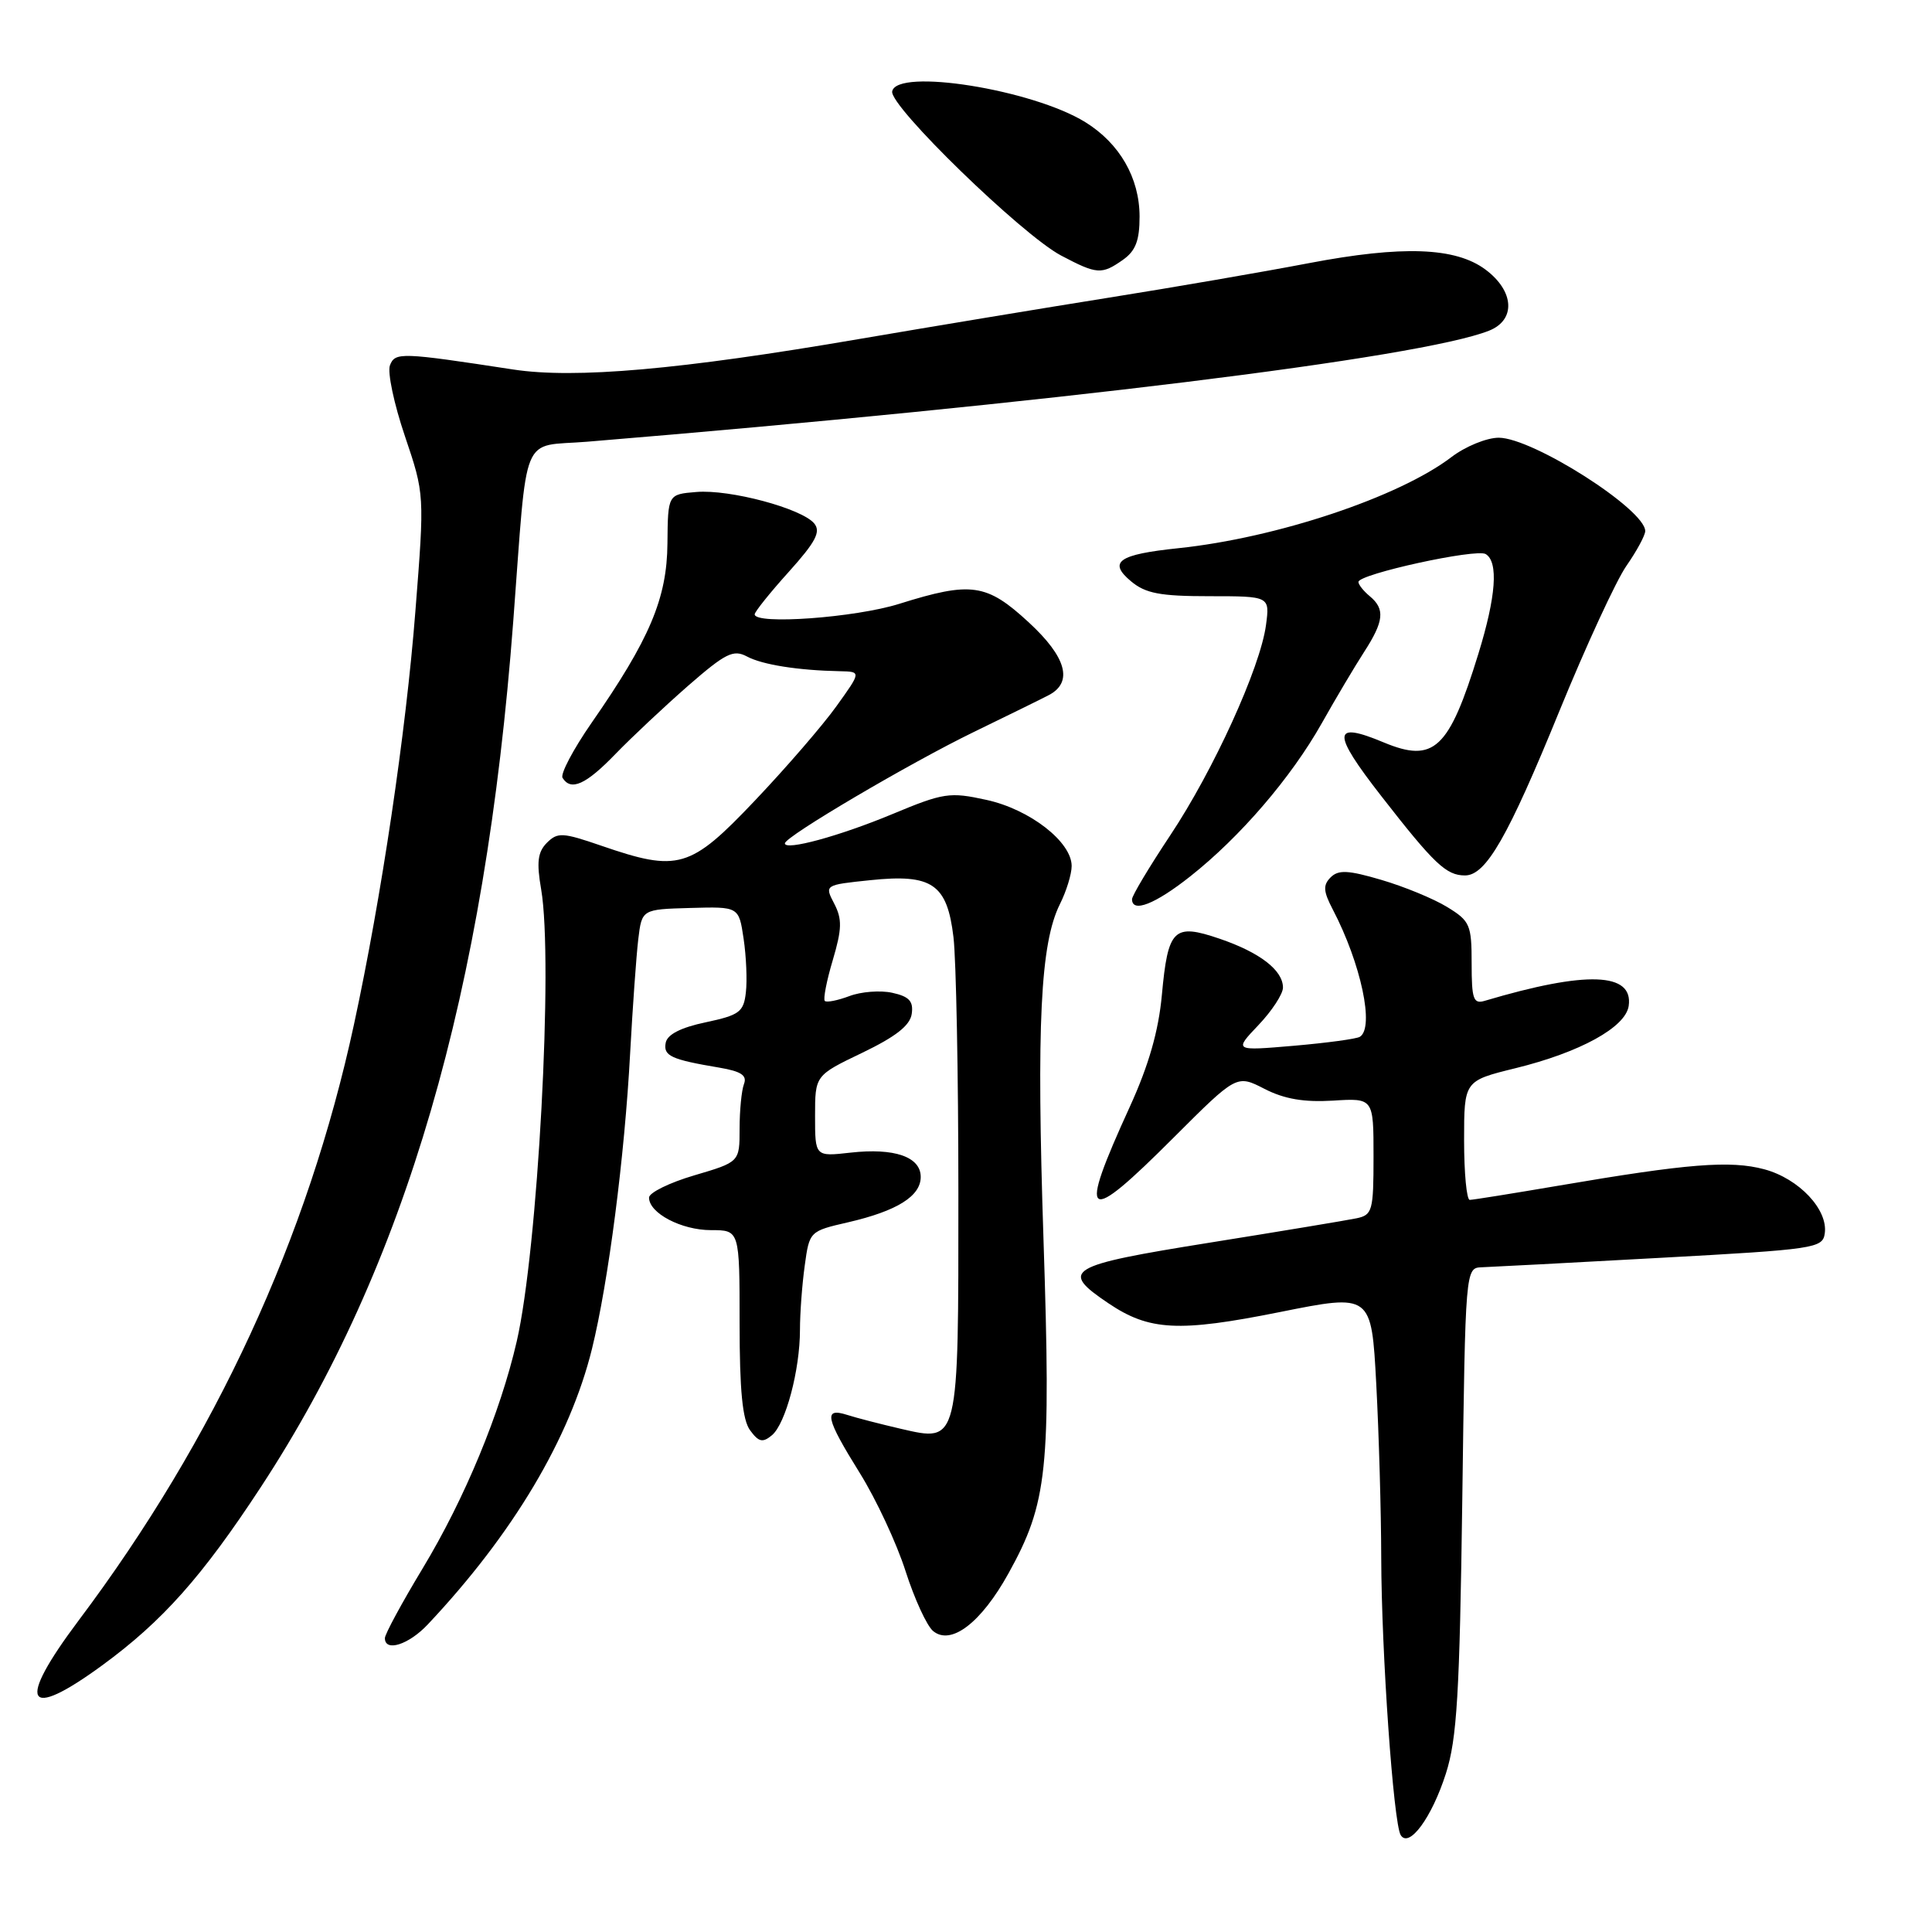 <?xml version="1.0" encoding="UTF-8" standalone="no"?>
<!DOCTYPE svg PUBLIC "-//W3C//DTD SVG 1.1//EN" "http://www.w3.org/Graphics/SVG/1.1/DTD/svg11.dtd" >
<svg xmlns="http://www.w3.org/2000/svg" xmlns:xlink="http://www.w3.org/1999/xlink" version="1.1" viewBox="0 0 256 256">
 <g >
 <path fill="currentColor"
d=" M 191.59 235.00 C 193.06 230.39 193.41 224.50 193.76 198.75 C 194.17 168.05 194.18 168.00 196.34 167.92 C 197.53 167.88 208.18 167.32 220.00 166.67 C 240.50 165.55 241.51 165.40 241.79 163.44 C 242.25 160.29 238.38 156.18 233.79 154.94 C 229.28 153.73 223.65 154.18 206.50 157.11 C 200.45 158.14 195.16 158.99 194.75 158.99 C 194.34 159.00 194.00 155.45 194.00 151.11 C 194.00 143.22 194.00 143.22 200.78 141.55 C 209.35 139.45 215.40 136.13 215.81 133.29 C 216.45 128.83 210.21 128.61 196.75 132.61 C 195.23 133.07 195.00 132.41 195.00 127.65 C 195.00 122.53 194.78 122.03 191.75 120.18 C 189.96 119.08 186.04 117.47 183.04 116.59 C 178.63 115.29 177.34 115.23 176.31 116.26 C 175.29 117.29 175.34 118.10 176.60 120.51 C 180.34 127.67 182.15 136.17 180.19 137.38 C 179.75 137.66 175.81 138.19 171.44 138.57 C 163.50 139.25 163.50 139.25 166.75 135.83 C 168.54 133.95 170.00 131.71 170.00 130.86 C 170.00 128.56 166.93 126.20 161.59 124.38 C 155.51 122.31 154.76 123.05 153.95 131.88 C 153.51 136.62 152.21 141.16 149.72 146.62 C 142.74 161.89 143.70 162.56 155.56 150.69 C 163.87 142.39 163.87 142.39 167.55 144.28 C 170.18 145.63 172.79 146.07 176.62 145.84 C 182.00 145.50 182.00 145.50 182.00 153.23 C 182.00 160.44 181.85 160.99 179.75 161.43 C 178.51 161.69 169.72 163.15 160.22 164.67 C 141.36 167.69 140.35 168.30 146.87 172.69 C 152.28 176.34 156.18 176.54 169.56 173.86 C 181.72 171.42 181.72 171.42 182.36 183.37 C 182.71 189.94 183.01 200.31 183.02 206.41 C 183.05 218.98 184.64 241.60 185.60 243.16 C 186.71 244.95 189.73 240.83 191.59 235.00 Z  M 13.55 220.66 C 21.53 214.82 26.78 208.93 34.58 197.02 C 53.74 167.79 64.29 131.57 68.01 82.30 C 69.95 56.67 68.88 59.26 77.80 58.53 C 138.72 53.51 188.23 47.42 197.30 43.82 C 200.89 42.40 200.66 38.56 196.82 35.71 C 192.85 32.76 185.81 32.51 173.43 34.87 C 167.42 36.02 155.53 38.07 147.00 39.43 C 138.47 40.79 123.56 43.26 113.85 44.92 C 90.12 48.99 76.18 50.21 68.00 48.96 C 53.11 46.68 52.35 46.65 51.67 48.41 C 51.32 49.32 52.21 53.54 53.65 57.78 C 56.26 65.50 56.26 65.50 55.04 81.00 C 53.79 97.06 50.54 118.90 46.90 135.76 C 40.79 164.06 28.53 190.61 10.42 214.72 C 2.12 225.78 3.35 228.11 13.55 220.66 Z  M 56.68 215.25 C 67.98 203.25 75.51 190.60 78.44 178.73 C 80.62 169.86 82.77 153.23 83.50 139.50 C 83.83 133.45 84.31 126.70 84.57 124.49 C 85.05 120.49 85.05 120.49 91.47 120.31 C 97.90 120.13 97.90 120.13 98.53 124.37 C 98.88 126.71 99.02 129.92 98.83 131.51 C 98.54 134.10 97.97 134.51 93.51 135.46 C 90.22 136.15 88.42 137.07 88.21 138.17 C 87.87 139.91 88.91 140.39 95.33 141.47 C 98.21 141.96 99.02 142.50 98.58 143.64 C 98.26 144.48 98.00 147.15 98.00 149.57 C 98.00 153.97 98.00 153.97 92.00 155.74 C 88.70 156.71 86.00 158.04 86.00 158.69 C 86.00 160.75 90.29 163.00 94.22 163.00 C 98.00 163.00 98.00 163.00 98.00 175.31 C 98.00 184.25 98.38 188.14 99.39 189.52 C 100.53 191.08 101.06 191.20 102.28 190.18 C 104.10 188.67 106.00 181.53 106.00 176.20 C 106.00 174.04 106.28 170.22 106.63 167.71 C 107.25 163.16 107.28 163.13 112.38 161.96 C 118.86 160.46 122.00 158.50 122.00 155.95 C 122.00 153.28 118.51 152.08 112.70 152.73 C 108.00 153.26 108.00 153.26 108.00 147.88 C 108.00 142.50 108.00 142.50 114.25 139.50 C 118.70 137.36 120.59 135.88 120.81 134.34 C 121.05 132.67 120.47 132.04 118.23 131.55 C 116.65 131.20 114.08 131.40 112.54 131.99 C 110.99 132.57 109.53 132.86 109.29 132.63 C 109.06 132.39 109.53 129.95 110.35 127.21 C 111.57 123.08 111.60 121.79 110.54 119.74 C 109.25 117.26 109.25 117.26 115.30 116.63 C 123.51 115.77 125.50 117.12 126.34 124.18 C 126.69 127.10 126.99 142.35 126.99 158.06 C 127.00 191.47 127.09 191.10 119.35 189.32 C 116.68 188.70 113.49 187.88 112.25 187.48 C 109.08 186.47 109.39 187.90 113.93 195.19 C 116.09 198.66 118.82 204.51 119.99 208.18 C 121.17 211.86 122.81 215.43 123.64 216.12 C 126.01 218.08 130.00 215.04 133.63 208.48 C 138.81 199.13 139.27 194.80 138.27 164.28 C 137.33 135.70 137.86 125.00 140.44 119.81 C 141.30 118.10 142.00 115.82 142.00 114.75 C 142.00 111.55 136.45 107.24 130.71 105.99 C 125.84 104.92 125.03 105.04 118.20 107.89 C 111.22 110.79 104.00 112.76 104.00 111.75 C 104.00 110.86 120.59 101.09 129.08 96.97 C 133.71 94.72 138.18 92.53 139.00 92.09 C 142.22 90.38 141.30 87.06 136.32 82.47 C 130.73 77.31 128.70 77.02 119.16 80.01 C 113.30 81.85 100.00 82.81 100.00 81.40 C 100.00 81.07 102.03 78.53 104.52 75.77 C 108.09 71.80 108.79 70.46 107.89 69.36 C 106.23 67.37 96.71 64.82 92.28 65.19 C 88.50 65.50 88.50 65.50 88.44 72.00 C 88.38 79.30 86.09 84.70 78.36 95.82 C 75.95 99.30 74.23 102.56 74.54 103.07 C 75.65 104.86 77.63 103.97 81.55 99.91 C 83.72 97.67 88.07 93.59 91.20 90.85 C 96.15 86.54 97.18 86.03 98.98 86.99 C 101.02 88.08 105.74 88.83 111.31 88.94 C 114.12 89.00 114.12 89.00 110.83 93.58 C 109.02 96.11 104.16 101.73 100.02 106.09 C 91.45 115.12 89.89 115.58 79.67 112.06 C 74.56 110.30 73.88 110.26 72.47 111.67 C 71.25 112.90 71.08 114.23 71.71 117.87 C 73.33 127.37 71.27 165.60 68.47 177.74 C 66.29 187.20 61.58 198.58 56.01 207.81 C 53.25 212.38 51.00 216.54 51.00 217.06 C 51.00 218.94 54.16 217.93 56.68 215.25 Z  M 157.72 116.12 C 164.33 110.90 171.09 103.03 175.15 95.82 C 176.99 92.55 179.51 88.31 180.75 86.39 C 183.39 82.31 183.55 80.70 181.50 79.00 C 180.68 78.32 180.00 77.47 180.00 77.11 C 180.00 76.07 195.63 72.65 196.87 73.42 C 198.57 74.47 198.24 79.02 195.89 86.64 C 191.99 99.30 190.01 101.15 183.34 98.37 C 176.50 95.51 176.44 97.03 183.04 105.50 C 190.04 114.49 191.63 116.00 194.12 116.00 C 196.90 116.00 199.81 110.92 206.63 94.21 C 210.14 85.62 214.13 76.97 215.50 74.99 C 216.88 73.01 218.00 70.93 218.00 70.37 C 218.00 67.50 203.10 58.01 198.59 58.00 C 197.00 58.00 194.18 59.15 192.33 60.56 C 185.37 65.87 169.15 71.28 156.13 72.64 C 148.19 73.47 146.79 74.45 149.86 77.02 C 151.78 78.63 153.71 79.00 160.24 79.00 C 168.26 79.00 168.26 79.00 167.75 82.83 C 166.99 88.48 160.79 102.09 155.04 110.72 C 152.27 114.89 150.00 118.68 150.00 119.15 C 150.00 121.01 153.06 119.81 157.72 116.12 Z  M 148.78 34.44 C 150.47 33.25 151.00 31.90 151.00 28.69 C 150.99 23.57 148.36 19.00 143.80 16.18 C 136.78 11.85 118.82 8.99 118.22 12.11 C 117.84 14.05 135.42 31.12 140.60 33.86 C 145.36 36.37 145.97 36.41 148.78 34.44 Z "/>
</g>
</svg>